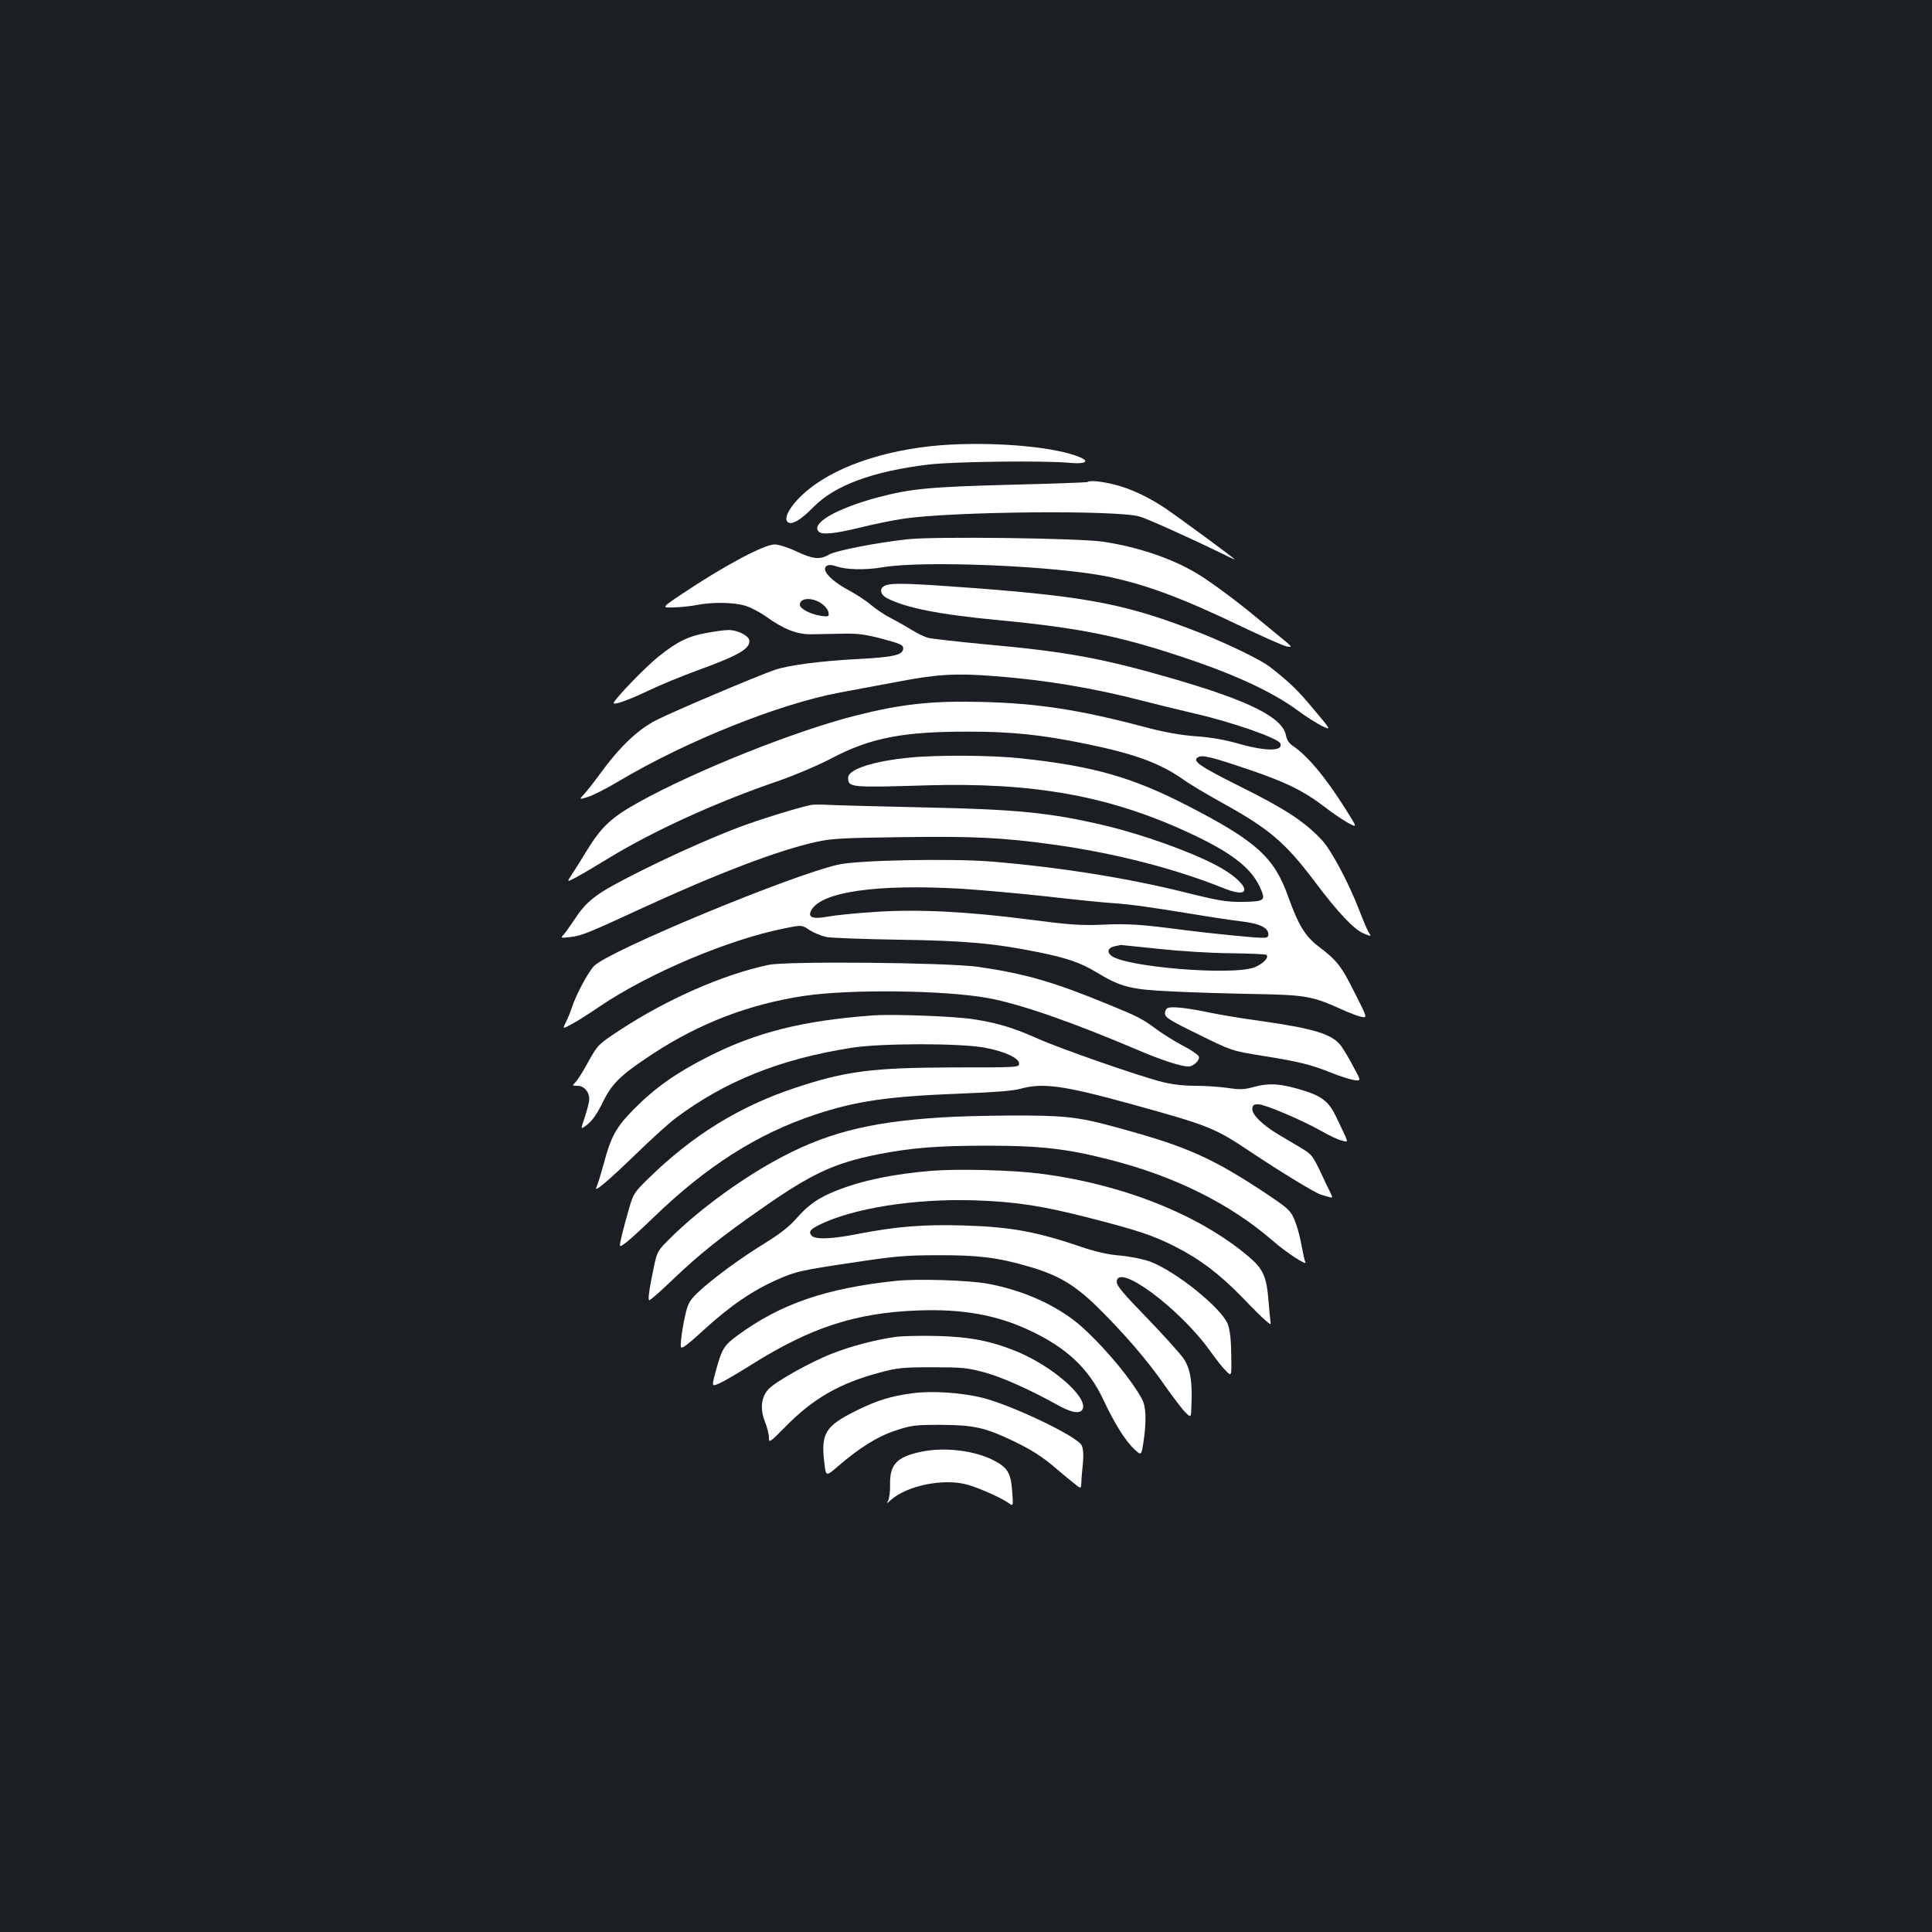 <?xml version="1.0" standalone="no"?>
<!DOCTYPE svg PUBLIC "-//W3C//DTD SVG 20010904//EN"
 "http://www.w3.org/TR/2001/REC-SVG-20010904/DTD/svg10.dtd">
<svg version="1.0" xmlns="http://www.w3.org/2000/svg"
 width="1000pt" height="1000pt" viewBox="0 0 1000 1000"
 preserveAspectRatio="xMidYMid meet">
<rect width="100%" height="100%" fill="#1b1f23"/>
<g transform="translate(0,1000) scale(0.1,-0.1)"
fill="#ffffff" stroke="none">
<path d="M4924 7699 c-300 -15 -576 -101 -736 -230 -94 -75 -144 -160 -104
-175 22 -8 66 20 125 80 111 114 308 187 601 222 130 15 603 21 731 8 77 -7
101 8 47 30 -119 50 -401 78 -664 65z"/>
<path d="M5629 7505 c-3 -2 -183 -9 -400 -14 -413 -11 -514 -20 -684 -65 -216
-58 -350 -135 -307 -178 17 -17 81 -11 212 21 69 17 170 38 225 46 252 38
1114 46 1225 11 49 -15 273 -117 433 -195 31 -16 57 -27 57 -26 0 5 -285 214
-355 262 -90 60 -178 102 -263 124 -72 18 -133 24 -143 14z"/>
<path d="M4700 7209 c-160 -17 -374 -59 -408 -79 -47 -28 -83 -25 -170 16 -42
20 -93 36 -112 36 -54 1 -270 -115 -481 -257 -106 -71 -106 -71 -40 -69 36 1
90 7 120 13 76 15 189 14 247 -4 28 -8 76 -33 107 -55 95 -68 162 -94 237 -93
36 1 108 2 160 3 77 2 116 -3 205 -26 93 -25 110 -32 110 -49 0 -35 -45 -46
-232 -56 -195 -10 -361 -32 -432 -56 -90 -31 -528 -216 -613 -260 -98 -50
-189 -137 -292 -278 -32 -44 -70 -92 -84 -107 -25 -27 -25 -27 21 -13 26 8 97
44 159 81 349 208 829 400 1143 459 77 14 212 40 300 56 202 39 301 45 495 30
268 -20 518 -62 769 -127 53 -14 180 -45 282 -69 191 -44 427 -127 436 -153
16 -41 -72 -42 -214 -2 -72 21 -147 34 -223 39 -78 6 -158 20 -250 44 -349 93
-566 127 -865 134 -254 6 -410 -11 -647 -71 -311 -79 -821 -282 -1116 -445
-147 -81 -199 -129 -278 -259 -25 -42 -59 -95 -74 -118 -27 -41 -27 -41 24
-14 28 15 101 58 161 95 234 143 561 293 890 405 85 30 203 80 273 117 198
104 368 137 707 136 222 0 376 -16 605 -63 254 -52 384 -100 505 -185 33 -24
123 -77 200 -120 245 -135 328 -206 483 -412 119 -158 200 -244 251 -265 40
-16 40 -16 26 5 -8 12 -30 65 -50 117 -56 144 -144 309 -193 362 -88 94 -188
160 -415 273 -218 109 -258 136 -227 155 22 14 65 4 260 -62 195 -66 285 -110
397 -195 41 -32 96 -69 122 -83 47 -25 47 -25 -13 70 -104 166 -200 281 -278
332 -16 11 -28 30 -32 52 -18 93 -190 179 -591 295 -360 104 -544 138 -965
176 -146 14 -280 29 -298 34 -19 6 -55 23 -80 39 -26 16 -75 44 -110 62 -35
18 -82 50 -105 70 -23 20 -75 54 -116 76 -98 53 -148 112 -106 128 8 3 26 1
40 -4 51 -19 150 -22 245 -6 214 36 894 7 1166 -49 199 -42 382 -110 684 -255
113 -54 221 -102 240 -106 33 -6 30 -3 -40 54 -41 34 -100 82 -130 107 -90 75
-231 179 -295 217 -130 78 -308 138 -485 164 -125 19 -874 28 -1010 13z m-449
-332 c19 -13 35 -33 37 -46 4 -22 1 -24 -36 -19 -56 8 -112 37 -112 58 0 36
62 40 111 7z"/>
<path d="M4583 6970 c-33 -14 -29 -46 8 -66 99 -51 271 -85 579 -114 438 -42
650 -86 1030 -218 221 -77 396 -161 515 -248 44 -33 102 -69 128 -82 48 -22
48 -22 -42 85 -84 101 -125 141 -228 221 -47 37 -217 119 -363 177 -369 145
-569 185 -1152 230 -347 26 -439 29 -475 15z"/>
<path d="M3657 6724 c-95 -17 -152 -45 -248 -122 -63 -50 -211 -202 -232 -238
-11 -19 72 10 183 63 58 28 170 74 250 103 217 79 276 114 268 157 -4 24 -64
53 -108 52 -19 0 -70 -7 -113 -15z"/>
<path d="M4712 6079 c-191 -18 -322 -61 -322 -104 0 -51 9 -52 405 -40 548 16
936 -52 1345 -239 225 -103 332 -183 380 -285 33 -72 29 -77 -85 -79 -86 -1
-120 4 -313 52 -295 73 -651 129 -995 157 -206 16 -686 7 -787 -16 -240 -53
-1176 -441 -1263 -523 -30 -28 -95 -149 -117 -217 -7 -22 -21 -56 -31 -76 -18
-36 -18 -36 30 -10 27 14 93 56 147 93 255 172 667 346 956 403 88 18 88 18
128 -9 22 -14 61 -30 87 -36 27 -5 197 -11 378 -14 344 -5 495 -19 722 -65
147 -30 215 -54 294 -101 130 -79 179 -92 399 -102 107 -5 301 -11 430 -13
258 -5 292 -11 441 -78 41 -19 88 -37 105 -40 32 -6 32 -6 -34 124 -69 139
-91 167 -187 240 -69 52 -105 112 -156 254 -72 206 -164 290 -519 473 -290
150 -493 207 -867 247 -146 16 -432 18 -571 4z m263 -679 c93 -6 289 -23 435
-39 146 -17 306 -33 355 -36 96 -7 180 -19 420 -58 83 -14 190 -30 240 -36 95
-11 140 -33 140 -67 0 -15 -7 -19 -35 -18 -50 1 -266 23 -400 40 -222 29 -286
34 -420 28 -115 -5 -170 -1 -372 25 -329 43 -587 56 -808 41 -96 -6 -205 -17
-243 -24 -80 -15 -108 -5 -88 32 51 96 336 137 776 112z m1020 -311 c110 -12
267 -22 372 -23 100 -1 185 -5 188 -8 15 -14 -18 -47 -62 -65 -116 -44 -677 2
-743 62 -23 21 -13 41 23 48 12 2 24 5 27 6 3 0 91 -9 195 -20z"/>
<path d="M4200 5834 c-60 -11 -276 -78 -381 -118 -157 -60 -384 -162 -569
-258 -166 -85 -216 -124 -277 -218 -20 -30 -44 -64 -54 -76 -19 -20 -19 -20
34 -14 58 7 88 19 374 151 389 179 702 298 896 341 80 18 138 21 447 25 372 5
516 -2 779 -38 318 -44 631 -124 889 -228 160 -64 124 33 -46 122 -136 71
-377 157 -568 203 -288 68 -458 85 -949 95 -231 5 -449 11 -485 13 -36 2 -76
2 -90 0z"/>
<path d="M3979 5006 c-234 -49 -528 -178 -774 -340 -109 -72 -111 -74 -159
-160 -26 -49 -57 -97 -67 -107 -19 -19 -18 -19 10 -19 34 0 61 -31 61 -70 0
-14 -11 -55 -23 -92 -23 -67 -23 -67 15 -37 25 20 51 58 79 116 48 97 93 140
259 249 241 158 497 256 780 299 237 36 731 30 954 -11 166 -30 440 -126 778
-270 119 -51 221 -84 259 -84 27 0 61 33 54 52 -4 9 -42 35 -85 57 -43 23
-104 61 -136 85 -72 53 -93 64 -247 127 -284 117 -433 160 -677 195 -160 22
-982 30 -1081 10z"/>
<path d="M6048 4784 c-11 -3 -18 -15 -18 -29 0 -21 21 -35 173 -109 172 -85
172 -85 332 -111 189 -30 252 -46 354 -87 42 -17 94 -34 117 -38 40 -6 40 -6
-1 69 -22 42 -51 90 -64 108 -45 60 -138 89 -413 128 -95 13 -216 33 -268 44
-109 23 -187 32 -212 25z"/>
<path d="M4515 4744 c-362 -27 -600 -87 -849 -213 -164 -83 -274 -160 -383
-270 -94 -95 -121 -143 -159 -288 -15 -54 -31 -106 -36 -116 -19 -36 53 24
202 168 80 78 172 161 205 186 259 194 544 308 915 366 154 24 564 24 688 0
103 -19 177 -54 177 -82 0 -20 -7 -20 -340 -20 -421 -1 -559 -19 -820 -106
-289 -96 -530 -245 -758 -468 -74 -72 -79 -80 -101 -156 -13 -44 -30 -108 -38
-141 -14 -62 -14 -62 16 -40 17 11 85 73 151 137 274 264 535 430 832 529 218
72 376 95 763 110 165 6 263 14 300 24 116 33 225 18 576 -79 399 -110 432
-123 614 -245 151 -101 339 -216 368 -224 12 -3 31 -9 42 -12 19 -5 19 -4 6
23 -8 15 -32 66 -54 113 -38 79 -45 87 -99 119 -32 19 -84 50 -116 69 -83 49
-139 105 -135 134 2 19 9 23 33 22 37 -2 223 -81 324 -138 42 -24 90 -47 108
-50 35 -8 38 -22 -31 123 -36 76 -72 106 -164 135 -119 37 -179 42 -258 21
-55 -15 -75 -16 -140 -6 -41 6 -117 11 -168 11 -60 0 -120 7 -171 20 -123 31
-529 173 -641 223 -127 57 -213 83 -339 102 -97 15 -419 27 -520 19z"/>
<path d="M4945 4220 c-405 -19 -640 -73 -895 -207 -199 -104 -426 -269 -576
-417 -70 -69 -72 -73 -88 -146 -26 -125 -34 -180 -25 -180 5 0 58 46 117 103
140 134 256 227 472 377 254 177 367 229 593 275 174 34 309 45 568 45 269 0
407 -15 623 -70 343 -86 633 -230 856 -424 67 -59 181 -133 166 -108 -3 6 -12
46 -20 89 -7 43 -24 102 -36 130 -20 47 -31 58 -148 136 -254 169 -391 233
-667 312 -275 79 -335 89 -565 91 -113 1 -281 -2 -375 -6z"/>
<path d="M4822 3940 c-202 -17 -359 -50 -491 -102 -95 -37 -147 -74 -211 -147
-36 -41 -84 -78 -163 -127 -126 -77 -279 -190 -348 -257 -40 -39 -49 -55 -62
-114 -9 -37 -18 -92 -21 -121 -5 -50 -4 -52 15 -42 11 6 55 43 97 82 142 130
258 209 388 266 96 42 119 47 395 88 212 32 269 37 434 37 206 1 311 -12 468
-58 153 -44 238 -94 356 -209 137 -135 263 -280 354 -413 42 -59 88 -120 104
-135 28 -27 28 -27 30 40 5 125 -6 186 -40 239 -18 26 -103 121 -189 210 -120
123 -158 168 -158 187 0 106 327 -136 486 -360 27 -38 62 -83 79 -99 30 -31
30 -31 28 84 -1 78 -7 127 -18 157 -32 83 -267 273 -402 324 -32 12 -100 26
-153 31 -65 5 -128 20 -200 44 -233 80 -371 105 -612 112 -208 6 -344 -5 -538
-42 -144 -29 -232 -32 -250 -10 -15 19 -7 31 38 54 175 87 492 138 807 128
211 -7 351 -28 598 -92 250 -64 329 -91 441 -148 129 -66 228 -141 347 -263
52 -55 107 -109 122 -121 26 -22 26 -22 22 5 -2 15 -6 59 -9 97 -10 127 -28
167 -102 230 -256 217 -648 374 -1077 430 -147 19 -429 26 -565 15z"/>
<path d="M4635 3370 c-360 -38 -595 -119 -816 -281 -73 -54 -82 -69 -114 -185
-22 -82 -22 -82 19 -64 23 10 98 54 168 98 304 191 537 267 858 279 231 9 409
-23 579 -103 192 -90 306 -197 382 -359 56 -120 113 -212 161 -257 36 -33 36
-33 48 48 7 44 11 107 8 140 -4 55 -10 69 -71 157 -76 109 -213 258 -297 322
-120 92 -280 160 -450 191 -102 18 -363 26 -475 14z"/>
<path d="M4634 3080 c-100 -14 -228 -47 -324 -85 -110 -42 -295 -145 -332
-185 -38 -41 -45 -101 -19 -168 12 -29 21 -66 21 -83 0 -29 3 -27 89 60 142
144 280 223 490 278 85 23 116 26 266 26 153 0 180 -2 269 -26 92 -25 234 -88
385 -172 73 -40 116 -45 126 -15 20 64 -162 221 -345 296 -134 54 -243 75
-410 79 -85 2 -182 0 -216 -5z"/>
<path d="M4726 2789 c-114 -15 -186 -37 -291 -89 -164 -81 -187 -118 -168
-274 8 -69 8 -69 71 -15 114 98 206 155 299 185 81 27 100 29 233 29 168 -1
225 -13 367 -80 99 -47 158 -84 233 -149 26 -22 65 -55 87 -72 38 -31 38 -31
40 0 0 17 4 63 8 101 4 49 2 77 -7 95 -24 46 -358 206 -513 245 -106 27 -262
37 -359 24z"/>
<path d="M4764 2485 c-123 -27 -159 -65 -157 -170 1 -33 -4 -69 -9 -80 -10
-19 -10 -19 13 1 84 75 272 113 394 80 59 -16 174 -67 213 -94 27 -20 27 -20
21 59 -7 96 -23 123 -99 162 -103 51 -255 68 -376 42z"/>
</g>
</svg>
